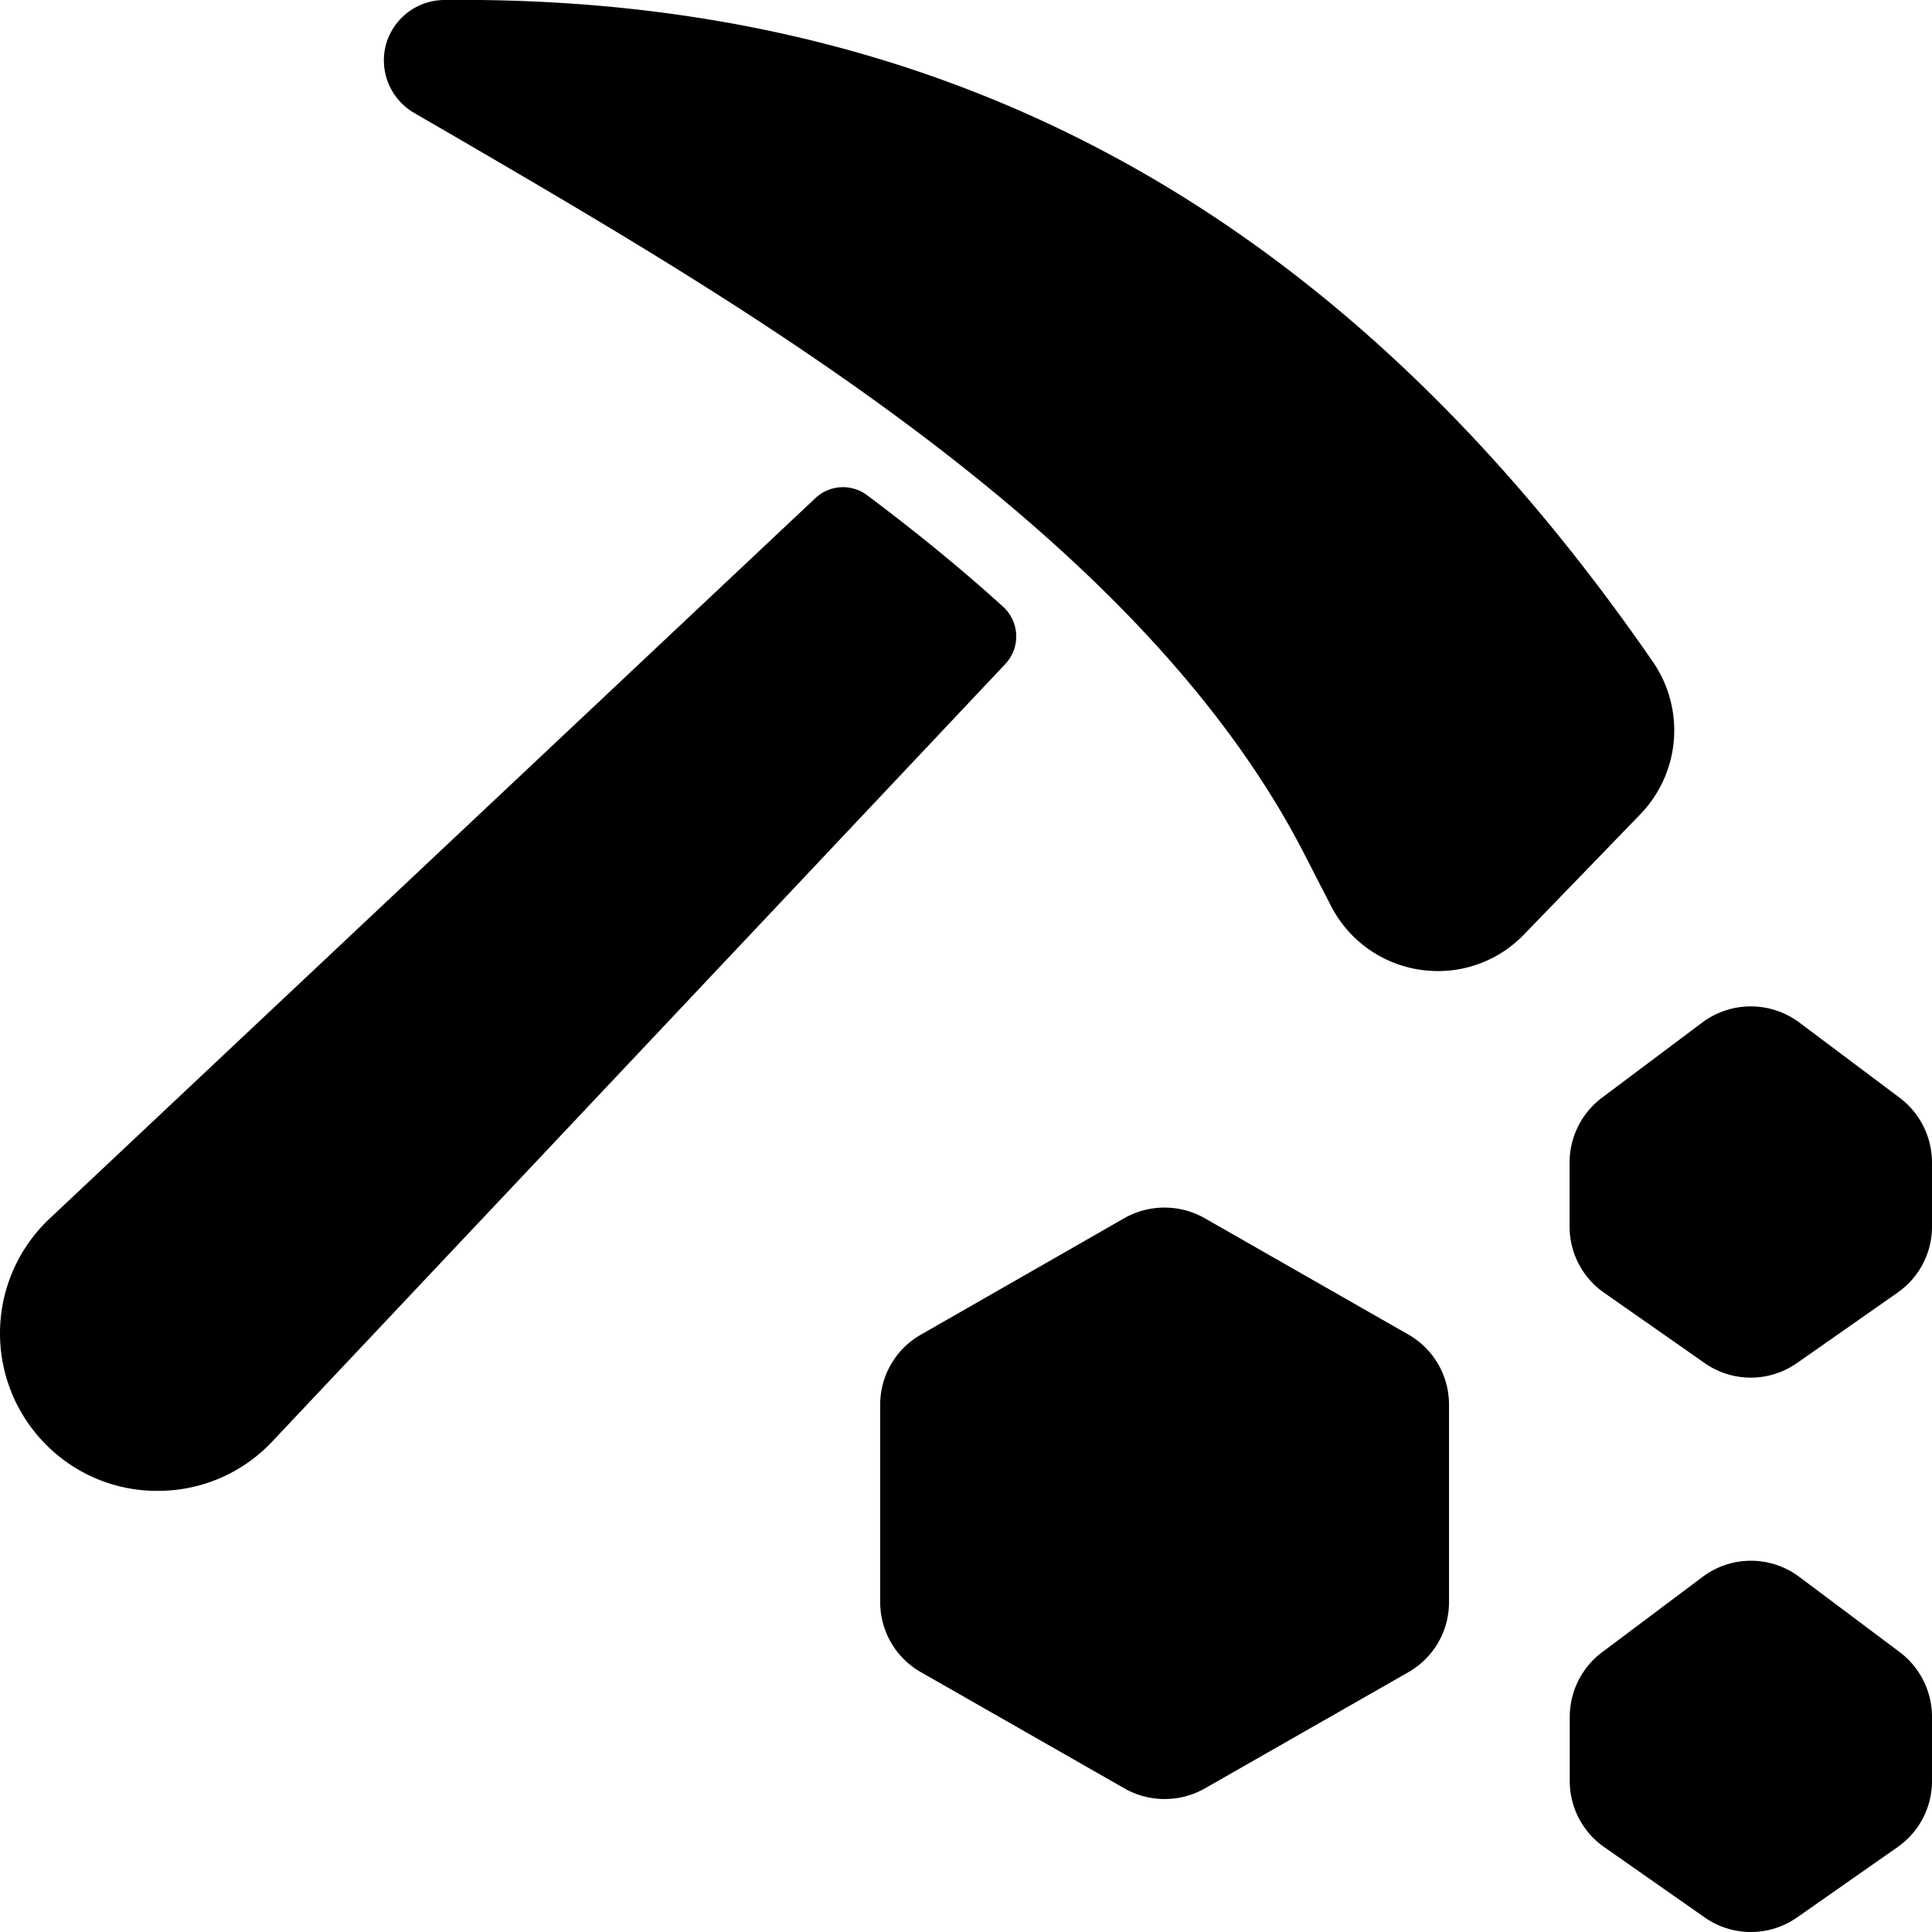 <svg id="Bold" xmlns="http://www.w3.org/2000/svg" viewBox="0 0 24 24"><title>outdoors-mining</title><path d="M.573,17.947a1.938,1.938,0,0,0,1.382.573h.028a1.944,1.944,0,0,0,1.4-.614l9.105-9.657a.5.5,0,0,0-.029-.714c-.532-.482-1.1-.943-1.687-1.383a.5.5,0,0,0-.643.036L.615,15.139a1.957,1.957,0,0,0-.042,2.808Z"/><path d="M20.532,8.22C16.668,2.623,11.75-.065,5.513,0a.756.756,0,0,0-.72.56A.755.755,0,0,0,5.14,1.4l.6.348c3.546,2.069,8.4,4.9,10.436,8.809l.36.7a1.489,1.489,0,0,0,1.115.791,1.652,1.652,0,0,0,.221.015A1.482,1.482,0,0,0,18.94,11.6l1.436-1.484A1.5,1.5,0,0,0,20.532,8.22Z"/><path d="M14.466,22.348a1.006,1.006,0,0,0,.5-.131L17.5,20.77A1,1,0,0,0,18,19.9V17.448a1,1,0,0,0-.5-.867L14.96,15.13a1.012,1.012,0,0,0-.989,0L11.439,16.58a1,1,0,0,0-.505.868V19.9a1,1,0,0,0,.5.869l2.532,1.446A1,1,0,0,0,14.466,22.348Z"/><path d="M24,14.438a1.008,1.008,0,0,0-.4-.8L22.349,12.7a1.007,1.007,0,0,0-1.2,0l-1.251.938a1.007,1.007,0,0,0-.4.8v.8a1,1,0,0,0,.426.819l1.252.876a1,1,0,0,0,1.146,0l1.251-.876A1,1,0,0,0,24,15.24Z"/><path d="M24,21.324a1.007,1.007,0,0,0-.4-.8l-1.249-.936a1,1,0,0,0-1.2,0l-1.251.938a1.006,1.006,0,0,0-.4.8v.8a1,1,0,0,0,.426.818l1.25.875a1,1,0,0,0,1.148,0l1.249-.874A1,1,0,0,0,24,22.126Z"/></svg>